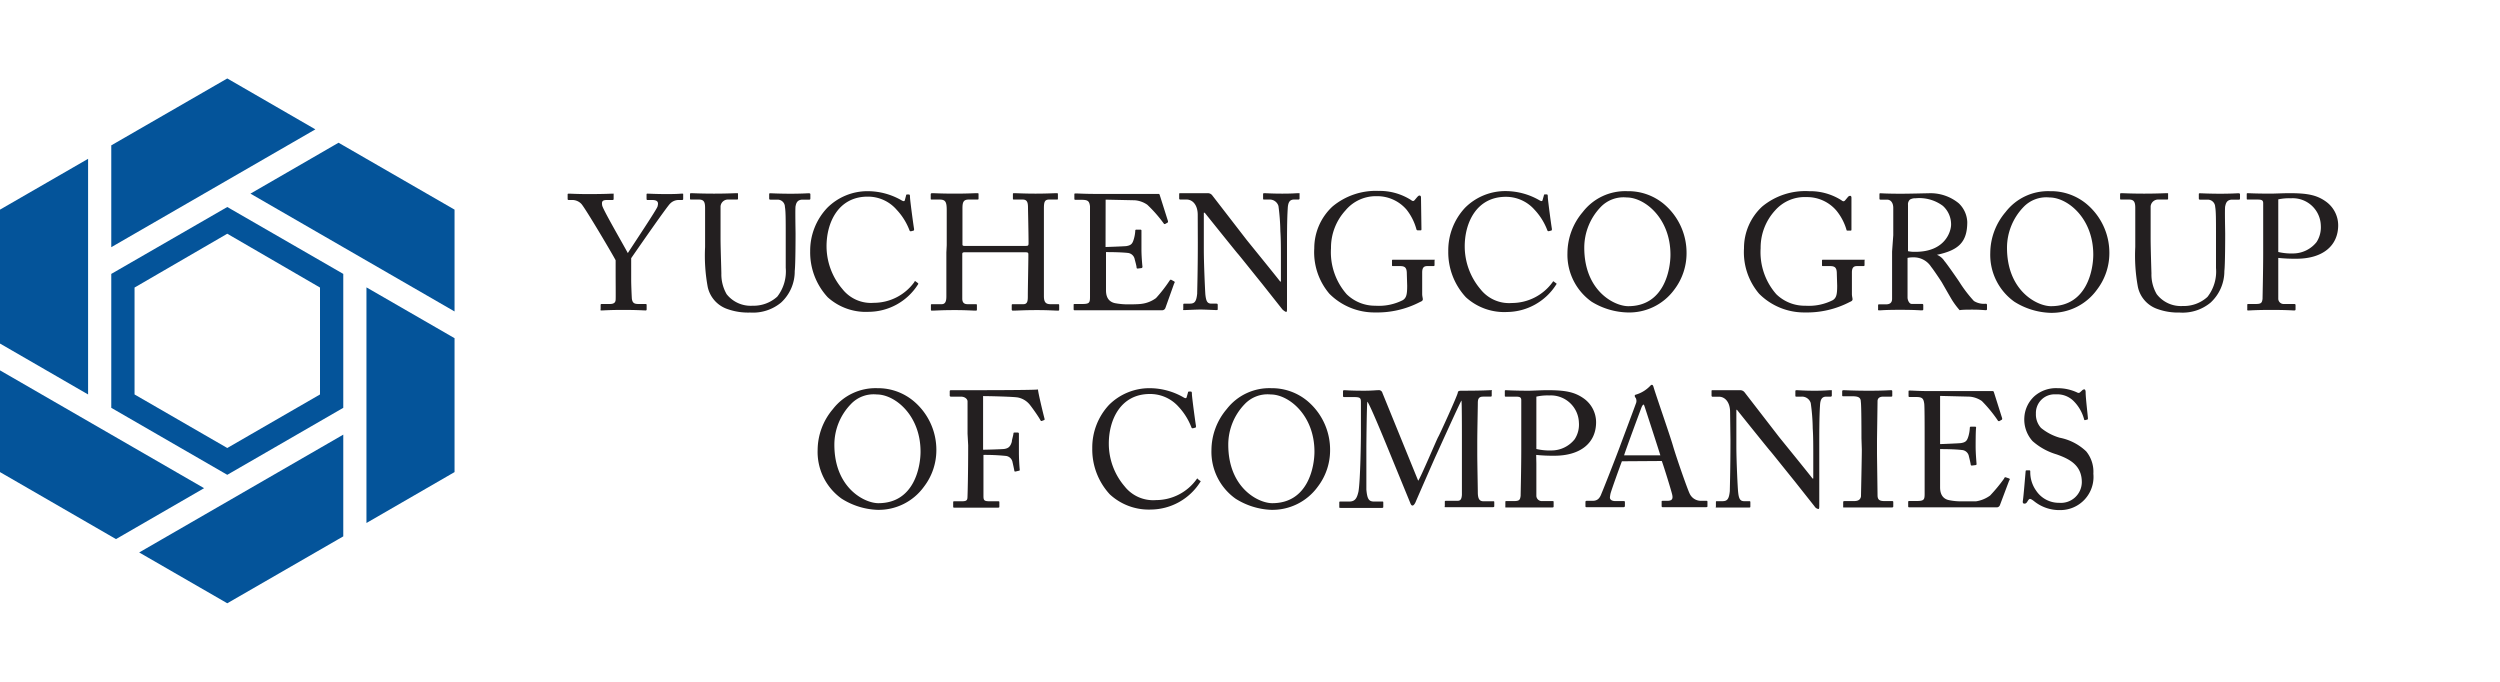 <svg xmlns="http://www.w3.org/2000/svg" height="75" viewBox="0 0 275 57.74"><path fill="#04549a" d="M25 14.14L12.24 21.5v14.73L25 43.6l12.76-7.37V21.5zm10.2 20.62L25 40.65l-10.2-5.89V23L25 17.08 35.2 23zM34.69 5.6L25 0 12.24 7.36v11.2L34.69 5.6zM40.31 22.98V48.9L50 43.3V28.57l-9.69-5.59zM50 25.63v-11.2L37.24 7.07l-9.69 5.6L50 25.63zM9.69 34.76V8.84L0 14.43v14.73l9.69 5.6zM0 32.11V43.3l12.76 7.37 9.69-5.6L0 32.11zM15.31 52.14L25 57.73l12.76-7.36V39.18L15.31 52.14z"/><path fill="#231f20" d="M69.43 22.1c0 .71.06 1.88.07 2.08.06.58.33.63.8.63h.7c.13 0 .13.06.13.13v.42c0 .1 0 .16-.13.16s-.92-.06-2.44-.06-2.18.06-2.38.06-.11-.06-.11-.15v-.43c0-.07 0-.13.13-.13h.88c.47 0 .62-.18.64-.45s0-1.68 0-3.36v-1c-.23-.47-3.23-5.56-3.76-6.19a1.38 1.38 0 00-.94-.44h-.45c-.11 0-.13-.05-.13-.12v-.47c0-.07 0-.11.13-.11s1 .05 2.11.05c1.87 0 2.52-.05 2.7-.05s.12 0 .12.09v.45c0 .09 0 .16-.12.16h-.6c-.54 0-.61.17-.54.6s2.27 4.21 2.82 5.24c.67-1.05 3.19-4.81 3.27-5.13s.16-.71-.6-.71h-.49c-.11 0-.12-.05-.12-.16v-.43c0-.07 0-.11.12-.11s.92.05 2.13.05 1.47-.05 1.63-.05.15 0 .15.11v.43c0 .11 0 .16-.15.16h-.4a1.31 1.31 0 00-.89.4c-.36.34-3.59 5-4.28 6zM80 25.36a3.31 3.31 0 01-2.15-2.42 18.86 18.86 0 01-.29-4.4v-4.29c0-.64-.12-.93-.68-.93h-.85c-.11 0-.13 0-.13-.16v-.4c0-.1 0-.14.16-.14s1.07.05 2.48.05 2.27-.05 2.47-.05.17 0 .17.11v.47c0 .09 0 .12-.15.12h-.9a.82.82 0 00-.87.74v3.55c0 .95.08 3.25.09 3.83a4.38 4.38 0 00.58 2.29A3.37 3.37 0 0082.79 25a3.88 3.88 0 002.71-1 4.53 4.53 0 00.93-3.18V17c0-1.37 0-2.42-.09-2.87a.8.8 0 00-.81-.8h-.79c-.11 0-.13-.05-.13-.14v-.43c0-.09 0-.13.13-.13s1 .05 2.22.05 1.82-.05 2-.05.18.07.18.13v.39c0 .11 0 .18-.11.18h-.74c-.67 0-.73.51-.78.73s0 2.74 0 3 0 3.41-.09 4.11a4.65 4.65 0 01-1.51 3.49 4.85 4.85 0 01-3.4 1.09 6.79 6.79 0 01-2.51-.39zM91.05 24.07A7.26 7.26 0 0189.12 19 6.85 6.85 0 0191 14.23a6.26 6.26 0 014.51-1.83 7.47 7.47 0 013.65 1c.24.14.33.12.37 0l.14-.53c0-.11.07-.11.23-.11s.2 0 .2.29.36 3 .45 3.51c0 .09 0 .16-.07.18l-.27.07c-.09 0-.13 0-.18-.14a6.82 6.82 0 00-1.41-2.24A4.17 4.17 0 0095.44 13c-3.24 0-4.54 2.88-4.52 5.51a7.26 7.26 0 001.74 4.65 4 4 0 003.47 1.52 5.51 5.51 0 004.46-2.3c0-.09.09-.11.14-.05l.24.18s.09.07 0 .16a6.46 6.46 0 01-5.38 3 6.26 6.26 0 01-4.54-1.6zM104.14 18.35V14.5c0-.92-.13-1.18-.8-1.18h-.85c-.09 0-.11 0-.11-.14v-.43c0-.09.06-.13.15-.13.36 0 .94.05 2.53.05 1.41 0 2.06-.05 2.4-.05.13 0 .18 0 .18.09v.47c0 .11 0 .14-.14.14h-.93c-.61 0-.7.31-.7 1v3.96c0 .09.06.14.22.14h6.68c.28 0 .37 0 .37-.27V18c0-1-.06-3.54-.06-3.75 0-.58-.07-.93-.59-.93h-.94c-.09 0-.13 0-.13-.12v-.47c0-.07 0-.11.11-.11.38 0 1.15.05 2.38.05s2-.05 2.32-.05c.12 0 .14 0 .14.14v.44c0 .11 0 .12-.14.12h-.82c-.52 0-.58.31-.58 1v9.61c0 .65.18.9.72.9h.8c.13 0 .16 0 .16.13v.43c0 .11 0 .15-.14.15-.35 0-1-.06-2.28-.06-1.57 0-2.15.06-2.69.06a.12.12 0 01-.11-.13v-.45c0-.09 0-.13.15-.13h1.13c.44 0 .49-.34.49-.83 0-.85.06-3.75.06-4.41v-.25c0-.2-.09-.22-.4-.22h-6.61c-.2 0-.26.06-.26.19v4.91c0 .43.2.61.58.61h.88c.11 0 .15 0 .15.13v.45c0 .09 0 .13-.15.13-.34 0-1-.06-2.27-.06-1.56 0-2.1.06-2.51.06-.1 0-.13 0-.13-.13v-.47c0-.07 0-.11.13-.11h1.06c.45 0 .51-.43.51-.86v-4.83zM121.61 18.54c.14 0 2.07-.07 2.29-.1.52-.09.67-.24.83-.8a4 4 0 00.15-.88.11.11 0 01.12-.13h.45a.11.11 0 01.11.14v2.06c0 .63.07 1.5.11 1.88a.14.14 0 01-.11.15l-.4.05c-.09 0-.13 0-.14-.16s-.15-.65-.2-.85a.86.86 0 00-.78-.71c-.85-.09-2.1-.09-2.38-.09v4.21c0 .94.47 1.3 1 1.41a7.71 7.71 0 001.34.13c.31 0 1.21 0 1.59-.06a3.36 3.36 0 001.57-.63 15.57 15.57 0 001.48-1.9c.06-.09.11-.16.22-.1l.29.16c.09.05.09.11 0 .25l-.95 2.66a.39.39 0 01-.4.27h-9.54c-.11 0-.16 0-.16-.13v-.47c0-.07 0-.09.18-.09h.72c.83 0 .9-.12.9-.79V18v-3.94c-.07-.58-.25-.71-.92-.71h-.65c-.09 0-.15 0-.15-.12v-.49c0-.05 0-.09.13-.09.4 0 1 .05 2.22.05H127.42a.13.13 0 01.14.09l.92 2.91c0 .07 0 .12-.05.16l-.27.15a.12.12 0 01-.15-.06 14.72 14.72 0 00-1.81-2.06 2.79 2.79 0 00-1.37-.49l-3.21-.07zM131.75 15c0-1.06-.54-1.66-1.19-1.68h-.74a.11.11 0 01-.11-.12v-.47c0-.07 0-.11.11-.11h3a.61.61 0 01.52.23l3.8 4.92c.2.25 3.25 4 3.68 4.57h.08v-2.13c0-1.61 0-2.5-.06-3.4a23.51 23.51 0 00-.21-2.78 1 1 0 00-1-.71h-.58c-.07 0-.11 0-.11-.12v-.47a.1.1 0 01.11-.11c.26 0 .83.05 2 .05s1.52-.05 1.75-.05.15.05.15.13v.45a.11.11 0 01-.11.12h-.49c-.49 0-.67.31-.7 1-.08 1.21-.08 3-.08 4.17v6.76c0 .25 0 .43-.09.43s-.38-.22-.43-.29l-2.2-2.78c-1.27-1.57-2.59-3.23-2.7-3.34s-3.52-4.36-3.63-4.5h-.1v4c0 1.68.14 4.62.17 5 .08.7.19 1 .67 1h.55c.12 0 .14.06.14.17v.39c0 .11 0 .15-.14.15s-1.27-.06-1.76-.06-1.62.06-1.8.06-.09 0-.09-.13v-.47a.1.1 0 01.1-.11h.62c.52 0 .72-.21.81-1.1 0-.34.07-2.4.07-5.62zM154.75 21.47c0-.65-.2-.83-.74-.83h-.76c-.09 0-.13 0-.13-.11v-.45c0-.11 0-.14.11-.14h4.43c.26 0 .14 0 .14.12v.44c0 .07 0 .14-.13.14H157c-.33 0-.56.13-.56.69v2.38c0 .25.07.44.07.58s-.11.22-.29.29a10.2 10.2 0 01-4.93 1.16 7 7 0 01-5.06-2.06 7.05 7.05 0 01-1.66-5 6.26 6.26 0 012-4.59 7.44 7.44 0 015.08-1.72 6.42 6.42 0 013.56 1c.2.16.3.13.41 0l.27-.32c.08-.08.15-.17.26-.17s.16.09.16.22l.05 3.45c0 .09 0 .16-.09.16h-.32a.16.16 0 01-.15-.14 6 6 0 00-1.08-2.14 4.25 4.25 0 00-3.29-1.48 4.35 4.35 0 00-3.43 1.57 6.05 6.05 0 00-1.59 4.15 7 7 0 001.72 5.06A4.47 4.47 0 00151.3 25a5.81 5.81 0 003-.61c.41-.25.49-.65.49-1.59zM161.25 24.07a7.27 7.27 0 01-1.94-5.07 6.86 6.86 0 011.85-4.78 6.26 6.26 0 014.51-1.83 7.47 7.47 0 013.65 1c.24.14.33.12.36 0l.15-.53c0-.11.07-.11.23-.11s.2 0 .2.29.36 3 .45 3.51c0 .09 0 .16-.07.18l-.27.07c-.09 0-.13 0-.18-.14a6.82 6.82 0 00-1.41-2.24 4.19 4.19 0 00-3.14-1.4c-3.24 0-4.54 2.88-4.52 5.51a7.3 7.3 0 001.73 4.65 4 4 0 003.47 1.52 5.54 5.54 0 004.47-2.3c.05-.09.09-.11.14-.05l.24.18c.05 0 .08.07 0 .16a6.48 6.48 0 01-5.38 3 6.26 6.26 0 01-4.54-1.62zM175.08 24.56a6.33 6.33 0 01-2.66-5.36 7 7 0 011.68-4.5 5.9 5.9 0 014.9-2.3 6.11 6.11 0 014.05 1.43 7 7 0 012.47 5.4 6.6 6.6 0 01-1.35 4 6.15 6.15 0 01-5.17 2.51 7.9 7.9 0 01-3.92-1.18zm8.67-5.18c0-4-2.82-6.29-4.82-6.29a3.48 3.48 0 00-2.86 1.06 6.46 6.46 0 00-1.8 4.47c0 4.75 3.3 6.43 4.84 6.43 3.97 0 4.64-4.05 4.64-5.67zM202.05 21.47c0-.65-.2-.83-.74-.83h-.76c-.09 0-.13 0-.13-.11v-.45c0-.11 0-.14.11-.14h4.43c.26 0 .14 0 .14.12v.44c0 .07 0 .14-.13.14h-.7c-.33 0-.56.13-.56.69v2.38c0 .25.07.44.07.58s-.11.22-.29.29a10.2 10.2 0 01-4.93 1.16 7 7 0 01-5.06-2.06 7.05 7.05 0 01-1.66-5 6.22 6.22 0 012-4.59A7.44 7.44 0 01199 12.4a6.42 6.42 0 013.56 1c.19.16.3.13.41 0l.27-.32a.38.38 0 01.26-.17c.12 0 .16.09.16.22v3.45c0 .09 0 .16-.09.16h-.32c-.08 0-.13 0-.15-.14a6 6 0 00-1.1-2.07 4.25 4.25 0 00-3.29-1.48 4.33 4.33 0 00-3.45 1.47 6.05 6.05 0 00-1.59 4.15 7 7 0 001.72 5.06A4.47 4.47 0 00198.6 25a5.81 5.81 0 003-.61c.41-.25.49-.65.49-1.59zM208.26 17.24v-3c0-.51-.24-.91-.69-.91h-.72c-.09 0-.11-.05-.11-.12v-.45c0-.09 0-.13.11-.13s.72.05 2.24.05c1 0 2.69-.05 3-.05a4.9 4.9 0 013.37 1.1 3 3 0 01.94 2.06c0 2.26-1 3.11-3.34 3.61a1.75 1.75 0 01.83.69c.22.23 1.5 2.07 1.65 2.31a14.43 14.43 0 001.59 2.08 2.08 2.08 0 001.3.3c.12 0 .14.08.14.15v.4c0 .1 0 .16-.14.16s-.62-.06-1.41-.06c-.52 0-1.19 0-1.46.06a8.84 8.84 0 01-.76-1c-.15-.22-1.12-1.93-1.21-2.08s-.94-1.43-1.16-1.68a2.26 2.26 0 00-2-1.05 2.4 2.4 0 00-.6.06V24.1c0 .27.18.7.45.7h1.14c.12 0 .14.06.14.15v.4c0 .12 0 .16-.2.16s-.65-.06-2.36-.06-2.06.06-2.26.06-.15-.06-.15-.15V25c0-.09 0-.15.09-.15h.75c.39 0 .7-.12.7-.61v-5.2zm1.62 1.76a3.39 3.39 0 00.82.07c3.28 0 3.92-2.25 3.92-3a2.73 2.73 0 00-.91-2.06 4.34 4.34 0 00-3-.83 1.12 1.12 0 00-.61.14.69.69 0 00-.22.58zM221.58 24.56a6.33 6.33 0 01-2.65-5.36 7 7 0 011.68-4.5 5.9 5.9 0 014.89-2.3 6.11 6.11 0 014.05 1.43 7 7 0 012.48 5.4 6.61 6.61 0 01-1.36 4 6.14 6.14 0 01-5.2 2.55 7.9 7.9 0 01-3.89-1.22zm8.68-5.18c0-4-2.82-6.29-4.83-6.29a3.46 3.46 0 00-2.85 1.06 6.47 6.47 0 00-1.81 4.47c0 4.75 3.31 6.43 4.84 6.43 3.98 0 4.65-4.05 4.65-5.67zM237.32 25.36a3.29 3.29 0 01-2.15-2.42 18.86 18.86 0 01-.29-4.4v-4.29c0-.64-.13-.93-.69-.93h-.85c-.11 0-.13 0-.13-.16v-.4c0-.1 0-.14.17-.14s1.06.05 2.47.05 2.28-.05 2.48-.05.16 0 .16.11v.47c0 .09 0 .12-.15.12h-.9a.83.83 0 00-.87.74v3.55c0 .95.07 3.25.09 3.83a4.29 4.29 0 00.58 2.29 3.35 3.35 0 002.87 1.3 3.85 3.85 0 002.71-1 4.53 4.53 0 00.94-3.18V17c0-1.37 0-2.42-.09-2.87a.82.82 0 00-.81-.8H242c-.11 0-.13-.05-.13-.14v-.43c0-.09 0-.13.13-.13s1 .05 2.22.05 1.83-.05 2-.05.18.07.18.13v.39c0 .11 0 .18-.11.18h-.74c-.67 0-.72.51-.78.73s0 2.74 0 3 0 3.41-.09 4.11a4.7 4.7 0 01-1.52 3.49 4.81 4.81 0 01-3.4 1.09 6.7 6.7 0 01-2.44-.39zM250.61 20.68v3.56c0 .26.22.57.6.57h1.16c.12 0 .14.06.14.13v.43c0 .09 0 .15-.16.15s-.82-.06-2.51-.06-2.3.06-2.5.06-.14-.06-.14-.13v-.45c0-.09 0-.13.11-.13h.77c.62 0 .74-.09.8-.57 0-.18.07-3 .07-5.1v-2.08-3.34c0-.36-.21-.4-.7-.4h-1c-.09 0-.11 0-.11-.14v-.43c0-.09 0-.13.11-.13s.85.05 2.57.05c.32 0 1.39-.05 2-.05 2 0 3 .2 4 .9a3.22 3.22 0 011.38 2.62c0 2.28-1.72 3.69-4.59 3.69a17.39 17.39 0 01-2-.09zm0-1.59a6.36 6.36 0 001.66.16 3.32 3.32 0 002.55-1.25 3 3 0 00.47-1.82 3.09 3.09 0 00-3.27-3 5.8 5.8 0 00-1.41.12zM92.59 46.23a6.31 6.31 0 01-2.65-5.36 7 7 0 011.68-4.5 5.93 5.93 0 014.89-2.3 6.11 6.11 0 014 1.43 7 7 0 012.49 5.4 6.59 6.59 0 01-1.36 4 6.14 6.14 0 01-5.2 2.55 7.9 7.9 0 01-3.85-1.22zm8.67-5.18c0-4-2.81-6.29-4.82-6.29a3.44 3.44 0 00-2.85 1.07 6.43 6.43 0 00-1.81 4.46c0 4.75 3.31 6.43 4.84 6.43 3.98 0 4.64-4.06 4.64-5.67zM106.43 39.08v-3.56c0-.22-.25-.52-.74-.52h-1.09a.12.12 0 01-.13-.11v-.49a.12.12 0 01.13-.11H107.24c.31 0 6.65 0 6.94-.08 0 .31.59 2.75.72 3.22v.13l-.32.12c-.06 0-.09 0-.15-.12-.16-.29-.63-1-1.15-1.67a2.26 2.26 0 00-1.28-.79c-.45-.1-3.32-.16-3.86-.16v5.9c.25 0 2.15-.05 2.36-.09.4-.07.64-.23.8-.79 0-.18.13-.56.18-.89 0-.07 0-.12.13-.12h.36a.12.12 0 01.11.13v2.06c0 .65.05 1.52.09 1.88 0 .09 0 .13-.13.14l-.34.08c-.09 0-.11 0-.13-.13s-.14-.69-.19-.89a.84.84 0 00-.75-.7 22.87 22.87 0 00-2.45-.11V45.93c0 .49.09.58.7.58h.89c.1 0 .16 0 .16.1v.46c0 .1 0 .14-.15.14h-4.82c-.07 0-.11 0-.11-.13v-.48c0-.08.06-.09.13-.09h.81c.47 0 .61-.08.63-.4s.08-2.64.08-5.75zM122.08 45.75a7.28 7.28 0 01-1.93-5.06A6.87 6.87 0 01122 35.9a6.3 6.3 0 014.52-1.83 7.51 7.51 0 013.65 1c.23.14.32.12.36 0l.15-.53c0-.1.07-.1.23-.1s.2 0 .2.28.36 3 .45 3.51c0 .09 0 .16-.07.18l-.27.07c-.09 0-.13 0-.18-.14a7 7 0 00-1.41-2.24 4.18 4.18 0 00-3.15-1.39c-3.23 0-4.53 2.87-4.51 5.51a7.22 7.22 0 001.73 4.64 4 4 0 003.47 1.52 5.51 5.51 0 004.46-2.3c.06-.09.09-.11.15 0l.23.18c.06 0 .09.07 0 .16a6.49 6.49 0 01-5.39 3 6.32 6.32 0 01-4.54-1.67zM135.92 46.23a6.32 6.32 0 01-2.66-5.36 7 7 0 011.68-4.5 5.93 5.93 0 014.9-2.3 6.11 6.11 0 014 1.43 7 7 0 012.47 5.4 6.58 6.58 0 01-1.35 4 6.16 6.16 0 01-5.21 2.55 7.9 7.9 0 01-3.83-1.22zm8.67-5.18c0-4-2.82-6.29-4.82-6.29a3.47 3.47 0 00-2.86 1.07 6.42 6.42 0 00-1.8 4.46c0 4.75 3.3 6.43 4.84 6.43 3.97 0 4.64-4.06 4.64-5.67zM156 44.25c.25-.28 2.06-4.59 2.21-4.83s2.09-4.5 2.15-4.86c0-.2.23-.21.41-.21 2.4 0 3-.06 3.22-.06s.1.06.1.13v.41c0 .11 0 .17-.14.17h-.8c-.54 0-.59.32-.59.74s-.06 3.1-.06 4.31v1.27c0 .9.06 3.83.06 4.19 0 .69.16 1 .61 1h1.07c.11 0 .13 0 .13.12V47c0 .11 0 .16-.17.16h-5.13c-.24 0-.14 0-.14-.16v-.42c0-.09 0-.12.14-.12h1.23c.31 0 .47-.11.51-.65V40c0-1.19 0-4.41-.05-4.57-.18.24-2.74 5.93-2.83 6.11s-2.12 4.82-2.19 5-.22.44-.36.44-.2-.15-.27-.33l-2.46-6c-.34-.83-2-4.88-2.24-5.09-.07.25-.11 4.82-.11 5v4.66c.09 1 .25 1.32.83 1.32h.9c.11 0 .13 0 .13.12v.45c0 .08 0 .13-.16.13h-4.52c-.16 0-.16 0-.16-.16v-.44c0-.05 0-.1.11-.1h1c.69 0 .85-.47 1-1.09.22-1.28.27-5.91.27-6.23v-3.51c0-.51 0-.66-.74-.66h-1.1c-.11 0-.13-.06-.13-.13v-.52s0-.11.13-.11.67.06 2.2.06c.85 0 1.32-.06 1.54-.06a.41.41 0 01.47.31zM169 42.35v3.56c0 .26.22.58.6.58h1.15c.13 0 .15 0 .15.12v.44c0 .09 0 .14-.17.14h-5c-.2 0-.14 0-.14-.13v-.45c0-.09 0-.12.1-.12h.78c.62 0 .74-.09.8-.58 0-.18.07-3 .07-5.1v-2.07-3.35c0-.36-.21-.39-.7-.39h-1c-.09 0-.11 0-.11-.15v-.43c0-.09 0-.13.11-.13s.85.06 2.56.06c.33 0 1.39-.06 2-.06 2 0 3 .2 4 .9a3.21 3.21 0 011.37 2.62c0 2.28-1.71 3.69-4.59 3.69a17.62 17.62 0 01-2-.09zm0-1.59a6.5 6.5 0 001.67.16 3.26 3.26 0 002.54-1.23 2.92 2.92 0 00.47-1.82 3.09 3.09 0 00-3.27-3A5.45 5.45 0 00169 35zM178.41 42.11c-.18.46-1.17 3.2-1.26 3.58a3.92 3.92 0 00-.06.4c0 .25.22.4.62.4h.85c.12 0 .18 0 .18.12V47c0 .12-.06.16-.15.16H174.53c-.09 0-.13 0-.13-.14v-.44c0-.09.07-.12.14-.12h.64c.54 0 .79-.26 1-.84.13-.28 1.45-3.63 2-5.11.13-.36 1.59-4.24 1.76-4.73a.74.74 0 000-.62.51.51 0 01-.12-.23c0-.05 0-.13.16-.16a3.58 3.58 0 001.5-.91c.09-.09.14-.16.23-.16s.15.11.2.31c.35 1.14 1.76 5.18 2.1 6.34.41 1.41 1.59 4.77 1.84 5.29a1.36 1.36 0 001.23.82h.6c.1 0 .14 0 .14.12v.45c0 .09 0 .13-.18.13h-4.72c-.09 0-.14 0-.14-.16v-.42c0-.11 0-.12.16-.12h.45c.51 0 .67-.18.55-.69s-.89-3-1.14-3.69zm4.23-.65c-.16-.54-1.63-5.06-1.72-5.33s-.09-.25-.14-.25-.14.13-.2.27-1.81 4.86-1.93 5.31zM190.31 36.69c0-1.06-.54-1.66-1.19-1.68h-.74c-.09 0-.11-.08-.11-.13v-.48c0-.07 0-.11.11-.11h3a.62.62 0 01.52.23l3.8 4.92c.2.25 3.25 4 3.68 4.57h.08v-2.13c0-1.61 0-2.49-.06-3.4a21.31 21.31 0 00-.22-2.78 1 1 0 00-1-.7h-.58c-.07 0-.11 0-.11-.13v-.47a.1.1 0 01.11-.11c.26 0 .83.06 2 .06s1.52-.06 1.75-.06.15.06.15.13v.45a.12.12 0 01-.11.13h-.49c-.49 0-.67.3-.7 1-.08 1.21-.08 3-.08 4.17v6.76c0 .25 0 .43-.09.43a.6.6 0 01-.43-.29l-2.2-2.78c-1.27-1.57-2.59-3.23-2.7-3.34s-3.52-4.35-3.63-4.5H191v4c0 1.68.15 4.63.19 5 .07.7.18 1.05.66 1.05h.55c.12 0 .14 0 .14.16v.4c0 .1 0 .14-.14.14h-3.56c-.18 0-.09 0-.09-.13v-.47c0-.05 0-.1.1-.1h.62c.52 0 .72-.22.81-1.11 0-.34.07-2.4.07-5.61zM204.76 39.57c0-.44 0-3.69-.07-4 0-.43-.22-.61-.9-.61h-1c-.09 0-.15 0-.15-.11v-.45a.12.12 0 01.13-.11c.22 0 1.14.06 2.82.06s2.19-.06 2.44-.06c.09 0 .12.06.12.13v.45c0 .09 0 .13-.14.13h-.85c-.36 0-.63.14-.63.5 0 .18-.06 4.17-.06 4.39v1.39c0 .18.06 4.36.06 4.56 0 .56.27.65.85.65h.74c.09 0 .14 0 .14.12v.47c0 .07-.05.11-.16.11H202.9c-.2 0-.15 0-.15-.11v-.49c0-.07.06-.1.15-.1h1c.36 0 .74-.06.81-.53 0-.27.09-4.17.09-5.13zM213.41 40.22c.15 0 2.08-.08 2.3-.11.52-.09.67-.24.83-.8a4 4 0 00.14-.88.12.12 0 01.13-.13h.45a.11.11 0 01.11.14c-.05.31-.05 1.79-.05 2.06 0 .64.07 1.5.1 1.88 0 .09 0 .13-.1.15l-.4.05c-.09 0-.13 0-.15-.16s-.14-.65-.19-.85a.84.84 0 00-.78-.7c-.85-.1-2.1-.1-2.39-.1v4.21c0 .94.47 1.31 1 1.41a6.77 6.77 0 001.34.13h1.59a3.55 3.55 0 001.57-.64 17.36 17.36 0 001.55-1.88c0-.09.11-.17.22-.11l.32.11c.1.05.1.11 0 .25l-1 2.66a.38.38 0 01-.39.27h-9.54c-.11 0-.17 0-.17-.13v-.48c0-.08.06-.09.19-.09h.72c.83 0 .9-.13.9-.8v-6c0-1.5 0-3.76-.05-3.94-.08-.58-.26-.7-.92-.7h-.65c-.1 0-.15 0-.15-.13v-.49c0-.05 0-.09.13-.09.39 0 1 .06 2.22.06h6.88a.14.14 0 01.15.09l.92 2.91c0 .07 0 .13-.06.16l-.27.15s-.12 0-.14-.06a14.72 14.72 0 00-1.77-2.16 2.72 2.72 0 00-1.37-.48l-3.22-.08zM223.71 46.47c-.22-.16-.33-.22-.42-.22s-.18.13-.29.31-.2.21-.32.21-.2-.08-.17-.28c.08-.46.26-2.75.31-3.27 0-.11.06-.11.13-.11h.27c.07 0 .11 0 .11.14a3.49 3.49 0 00.65 2.1 3 3 0 002.53 1.33 2.3 2.3 0 002.49-2.27c0-1.86-1.33-2.55-2.78-3.06a6.94 6.94 0 01-2.64-1.46 3.54 3.54 0 01-.9-2.64 3.42 3.42 0 011.12-2.31 3.61 3.61 0 012.53-.87 5.08 5.08 0 012.13.46c.16.09.25.07.34 0l.24-.22a.35.35 0 01.24-.11c.09 0 .14.15.14.31 0 .63.23 2.47.25 2.87 0 .09 0 .13-.09.15l-.21.05a.08.08 0 01-.11-.05 4.44 4.44 0 00-1.12-2 2.54 2.54 0 00-2-.78 2.05 2.05 0 00-2.19 2.12 2.21 2.21 0 00.56 1.57 5.78 5.78 0 002.06 1.08 5.83 5.83 0 012.91 1.5 3.54 3.54 0 01.79 2.46 3.65 3.65 0 01-3.68 4 4.42 4.42 0 01-2.88-1.01z"/></svg>